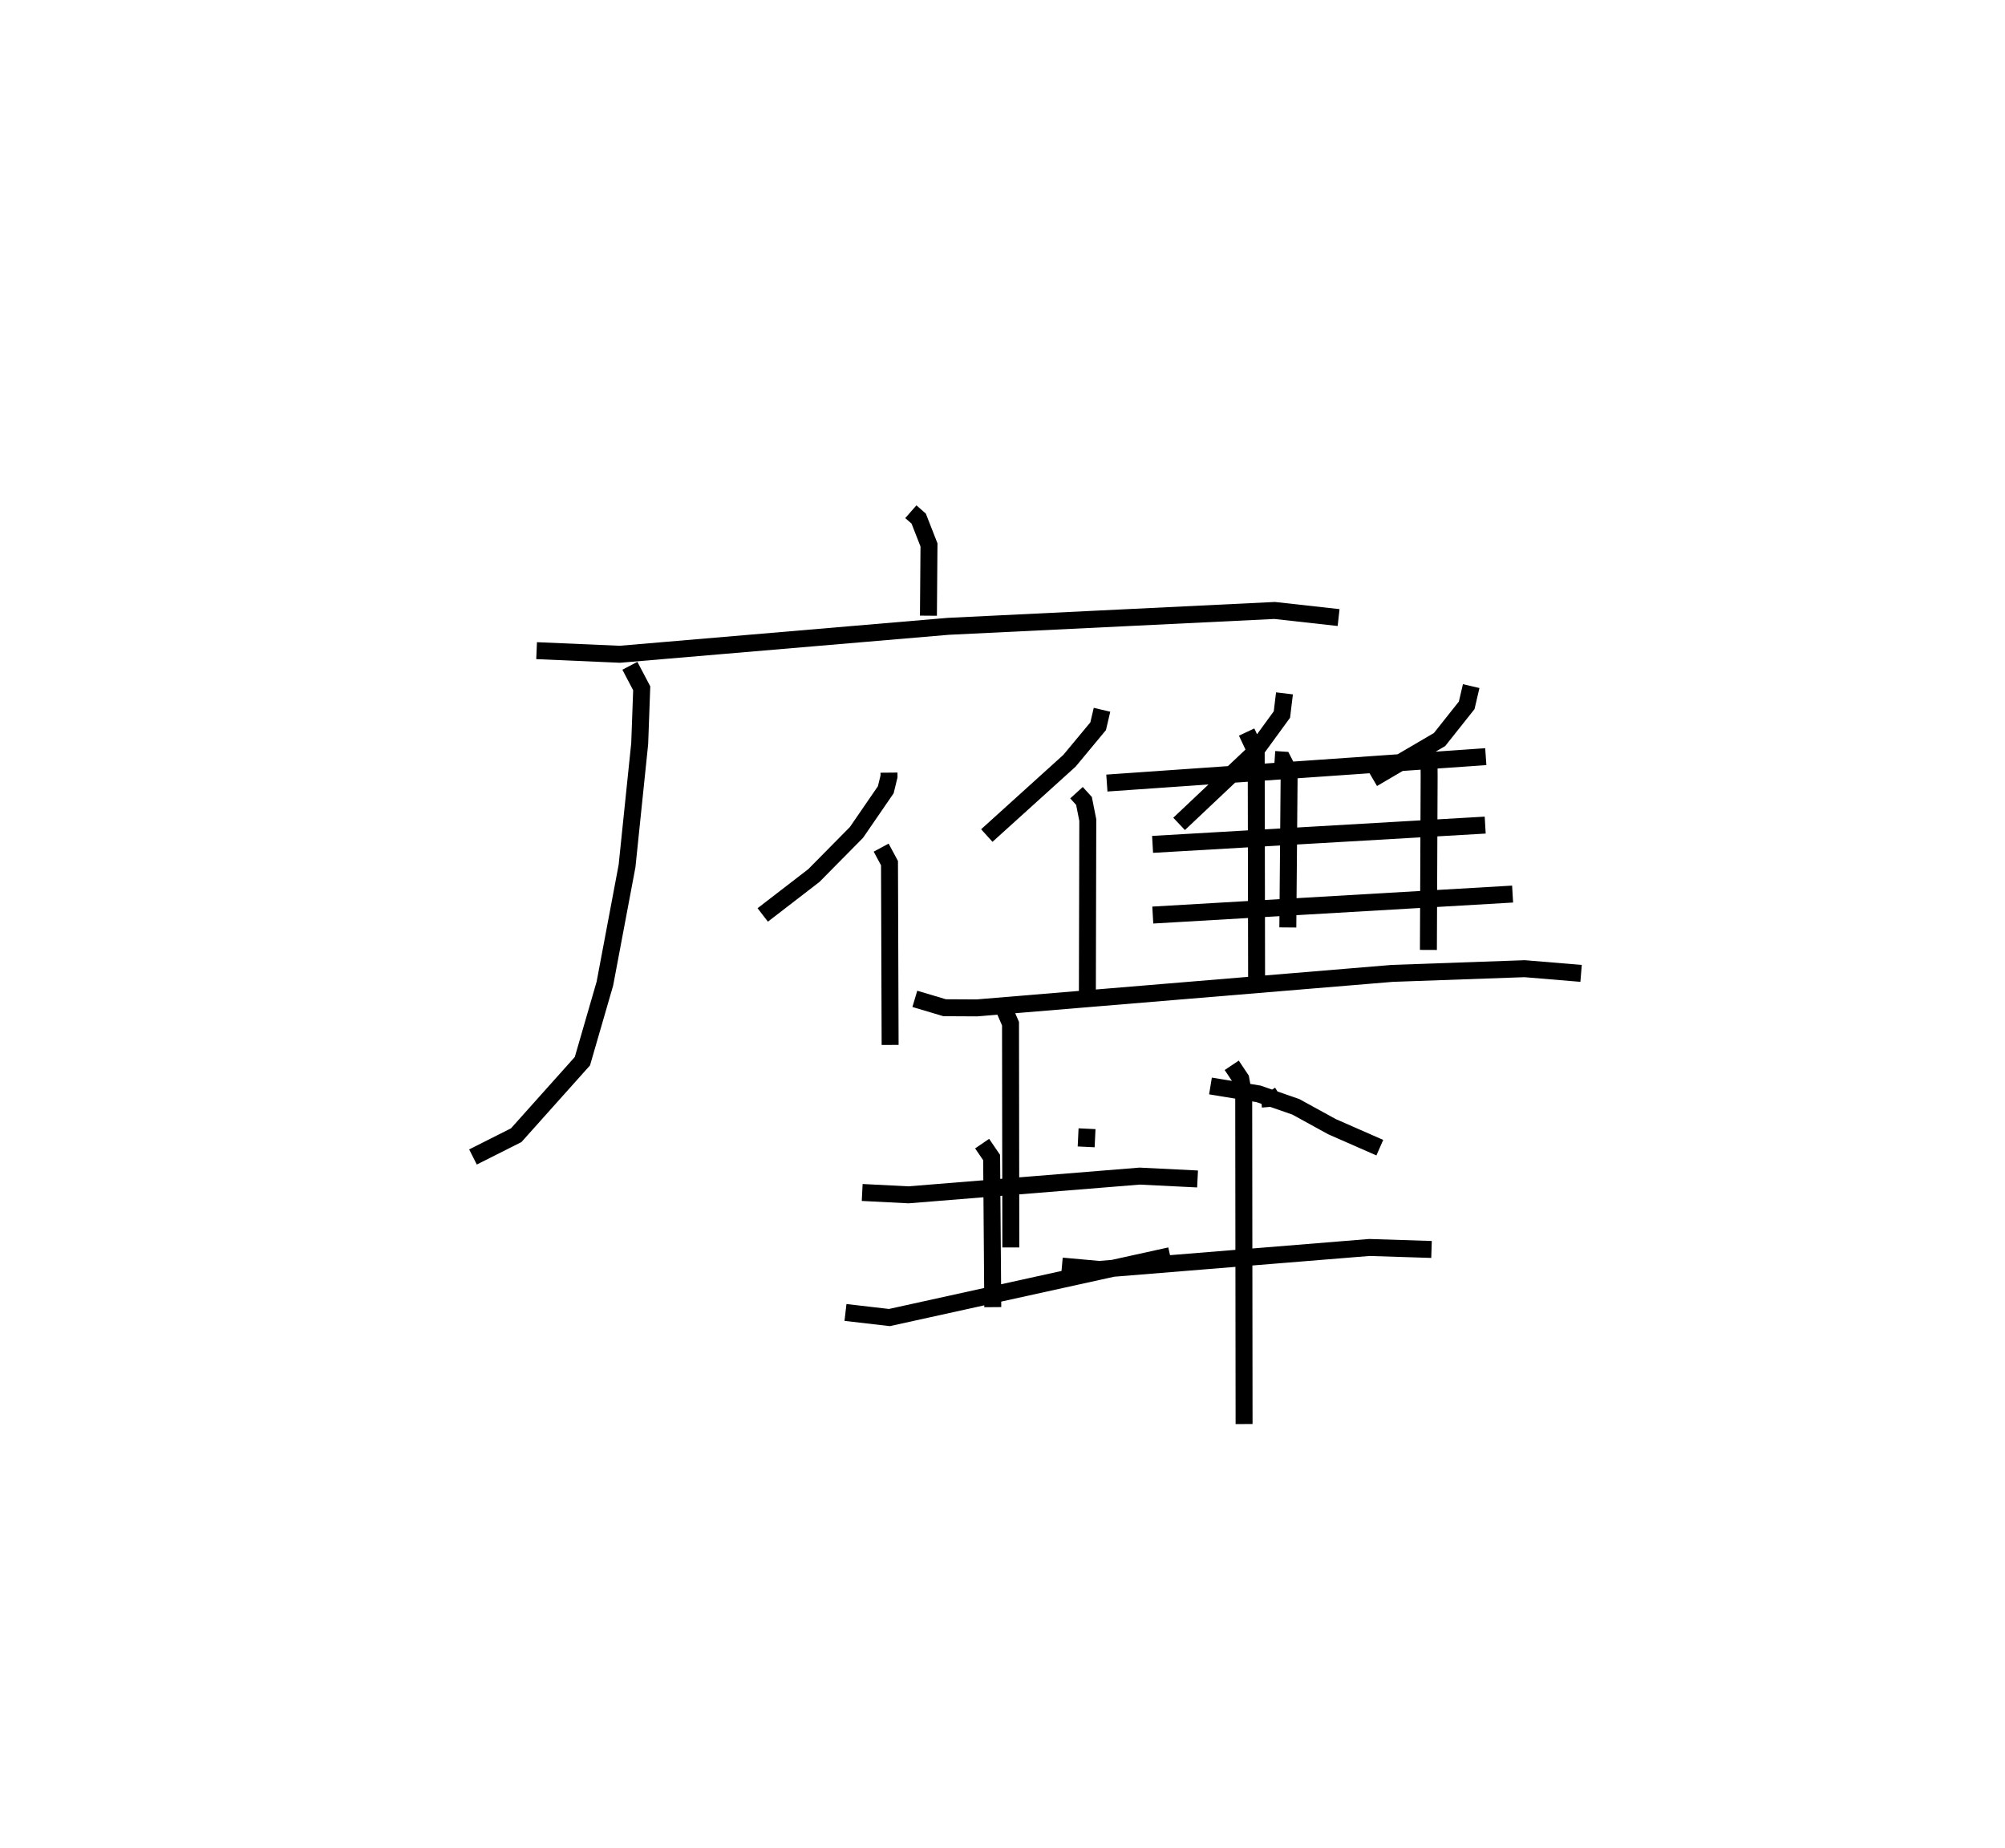 <?xml version="1.0" encoding="utf-8" ?>
<svg baseProfile="full" height="108.974" version="1.1" width="118.24" xmlns="http://www.w3.org/2000/svg" xmlns:ev="http://www.w3.org/2001/xml-events" xmlns:xlink="http://www.w3.org/1999/xlink"><defs /><rect fill="white" height="108.974" width="118.24" x="0" y="0" /><path d="M25,25 m0.0,0.0 m28.715,5.174 l0.463,0.407 0.607,1.551 l-0.033,4.173 m-23.107,2.062 l4.909,0.213 19.365,-1.647 l19.251,-0.936 3.771,0.419 m-41.795,2.843 l0.698,1.327 -0.119,3.26 l-0.746,7.217 -1.307,6.938 l-1.326,4.574 -3.903,4.364 l-2.55,1.284 m24.533,-22.663 l0.002,0.223 -0.192,0.787 l-1.728,2.515 -2.51,2.541 l-3.017,2.325 m6.983,-3.969 l0.492,0.914 0.037,10.72 m12.495,-19.763 l-0.227,0.97 -1.688,2.034 l-4.878,4.412 m5.289,-2.527 l0.442,0.487 0.224,1.128 l-0.025,10.538 m11.624,-18.009 l-0.151,1.247 -1.695,2.325 l-4.368,4.124 m5.636,-3.797 l0.489,0.033 0.365,0.709 l-0.078,9.161 m10.813,-14.231 l-0.265,1.134 -1.601,2.017 l-3.94,2.309 m-7.437,-2.75 l0.565,1.201 0.024,13.934 m9.842,-14.061 l0.325,0.681 0.007,0.851 l-0.043,10.241 m-18.962,-9.84 l22.346,-1.557 m-19.65,5.173 l19.615,-1.137 m-19.603,5.305 l21.219,-1.238 m-35.252,6.179 l1.756,0.523 1.904,0.01 l24.499,-2.035 7.803,-0.277 l3.329,0.277 m-34.012,2.126 l0.364,0.841 0.018,13.194 m15.162,-9.152 l0.081,0.127 0.062,0.735 m-10.811,1.289 l-0.051,1.07 m-6.135,-0.192 l0.56,0.822 0.068,8.821 m-7.701,-6.762 l2.734,0.139 13.631,-1.104 l3.412,0.169 m-20.763,7.871 l2.591,0.3 16.555,-3.646 m2.379,-10.009 l2.833,0.465 2.199,0.764 l2.131,1.17 2.823,1.239 m-18.745,6.982 l2.194,0.198 15.935,-1.295 l3.665,0.117 m-11.783,-10.858 l0.535,0.8 0.172,0.963 l0.022,19.39 " fill="none" stroke="black" stroke-width="1" /></svg>